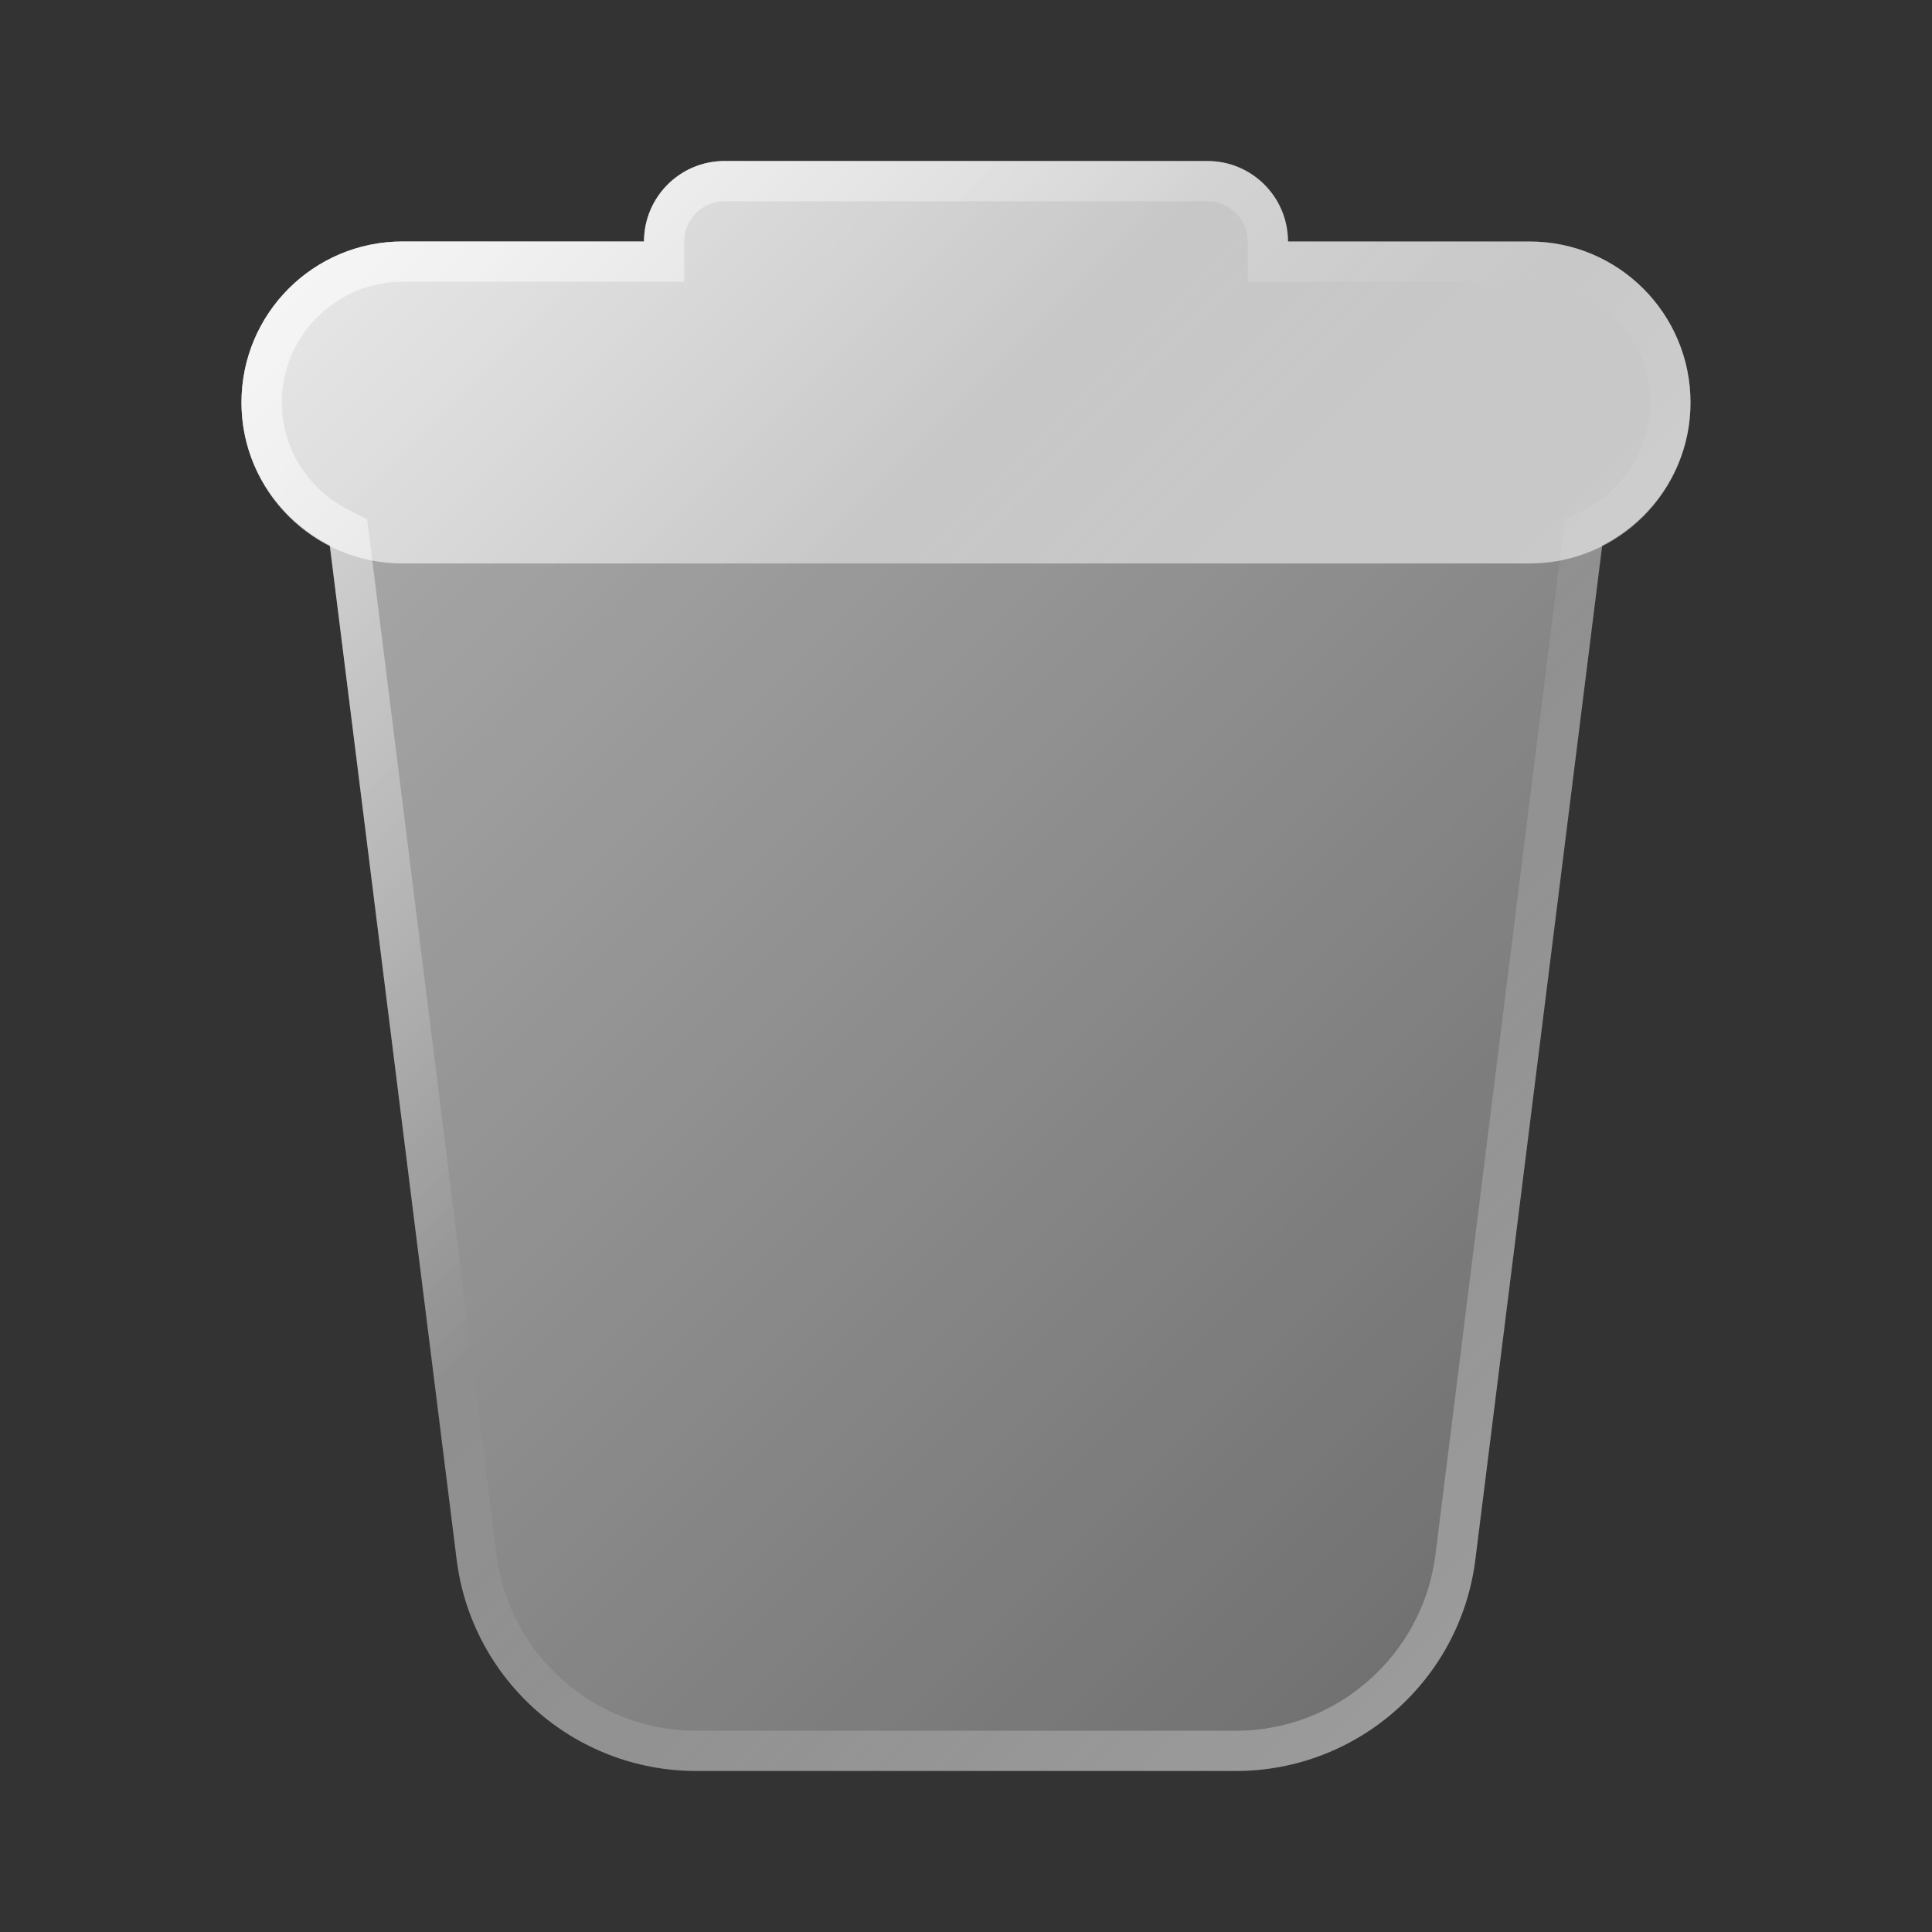 <svg width="20" height="20" viewBox="0 0 20 20" fill="none" xmlns="http://www.w3.org/2000/svg">
<rect x="0" y="0" width="20" height="20" fill="#333333" stroke="none"/>
<path d="M17.5 4.167C17.5 3.246 16.754 2.5 15.833 2.5C15.688 2.5 14.689 2.5 13.333 2.5C13.333 2.04 12.96 1.667 12.5 1.667H7.5C7.04 1.667 6.667 2.04 6.667 2.5C5.311 2.5 4.312 2.5 4.167 2.5C3.246 2.5 2.5 3.246 2.5 4.167C2.5 4.815 2.874 5.37 3.414 5.646L4.727 16.143C4.883 17.394 5.946 18.333 7.207 18.333H12.793C14.053 18.333 15.117 17.394 15.273 16.143L16.586 5.646C17.126 5.37 17.5 4.815 17.5 4.167Z" fill="url(#paint0_linear_301_1585)"/>
<path d="M12.5 2.083C12.73 2.083 12.917 2.27 12.917 2.5V2.917H13.333H15.833C16.523 2.917 17.083 3.477 17.083 4.167C17.083 4.634 16.82 5.058 16.397 5.275L16.2 5.375L16.172 5.594L14.86 16.092C14.73 17.132 13.841 17.917 12.793 17.917H7.207C6.158 17.917 5.269 17.133 5.139 16.092L3.828 5.594L3.8 5.375L3.603 5.275C3.18 5.058 2.917 4.634 2.917 4.167C2.917 3.477 3.478 2.917 4.167 2.917H6.667H7.083V2.5C7.083 2.27 7.27 2.083 7.5 2.083H12.5ZM12.5 1.667H7.5C7.04 1.667 6.667 2.04 6.667 2.5C5.311 2.5 4.312 2.5 4.167 2.5C3.246 2.5 2.5 3.246 2.5 4.167C2.5 4.815 2.874 5.37 3.414 5.646L4.727 16.143C4.883 17.394 5.946 18.333 7.207 18.333H12.793C14.053 18.333 15.117 17.394 15.273 16.143L16.586 5.646C17.126 5.37 17.5 4.815 17.5 4.167C17.5 3.246 16.754 2.5 15.833 2.5C15.688 2.5 14.689 2.5 13.333 2.5C13.333 2.04 12.96 1.667 12.5 1.667Z" fill="url(#paint1_linear_301_1585)"/>
<path d="M15.833 2.5C15.688 2.5 14.689 2.5 13.333 2.5C13.333 2.04 12.96 1.667 12.5 1.667H7.5C7.04 1.667 6.667 2.04 6.667 2.5C5.311 2.5 4.312 2.5 4.167 2.5C3.246 2.5 2.5 3.246 2.5 4.167C2.5 5.087 3.246 5.833 4.167 5.833C4.668 5.833 15.332 5.833 15.833 5.833C16.754 5.833 17.5 5.087 17.5 4.167C17.5 3.246 16.754 2.5 15.833 2.5Z" fill="url(#paint2_linear_301_1585)"/>
<defs>
<linearGradient id="paint0_linear_301_1585" x1="3.454" y1="2.523" x2="16.546" y2="15.616" gradientUnits="userSpaceOnUse">
<stop stop-color="white" stop-opacity="0.6"/>
<stop offset="1" stop-color="white" stop-opacity="0.3"/>
</linearGradient>
<linearGradient id="paint1_linear_301_1585" x1="3.454" y1="2.523" x2="16.546" y2="15.616" gradientUnits="userSpaceOnUse">
<stop stop-color="white" stop-opacity="0.6"/>
<stop offset="0.493" stop-color="white" stop-opacity="0"/>
<stop offset="0.997" stop-color="white" stop-opacity="0.3"/>
</linearGradient>
<linearGradient id="paint2_linear_301_1585" x1="5.905" y1="0.071" x2="14.095" y2="8.262" gradientUnits="userSpaceOnUse">
<stop stop-color="white" stop-opacity="0.7"/>
<stop offset="0.519" stop-color="white" stop-opacity="0.45"/>
<stop offset="1" stop-color="white" stop-opacity="0.55"/>
</linearGradient>
</defs>
</svg>
